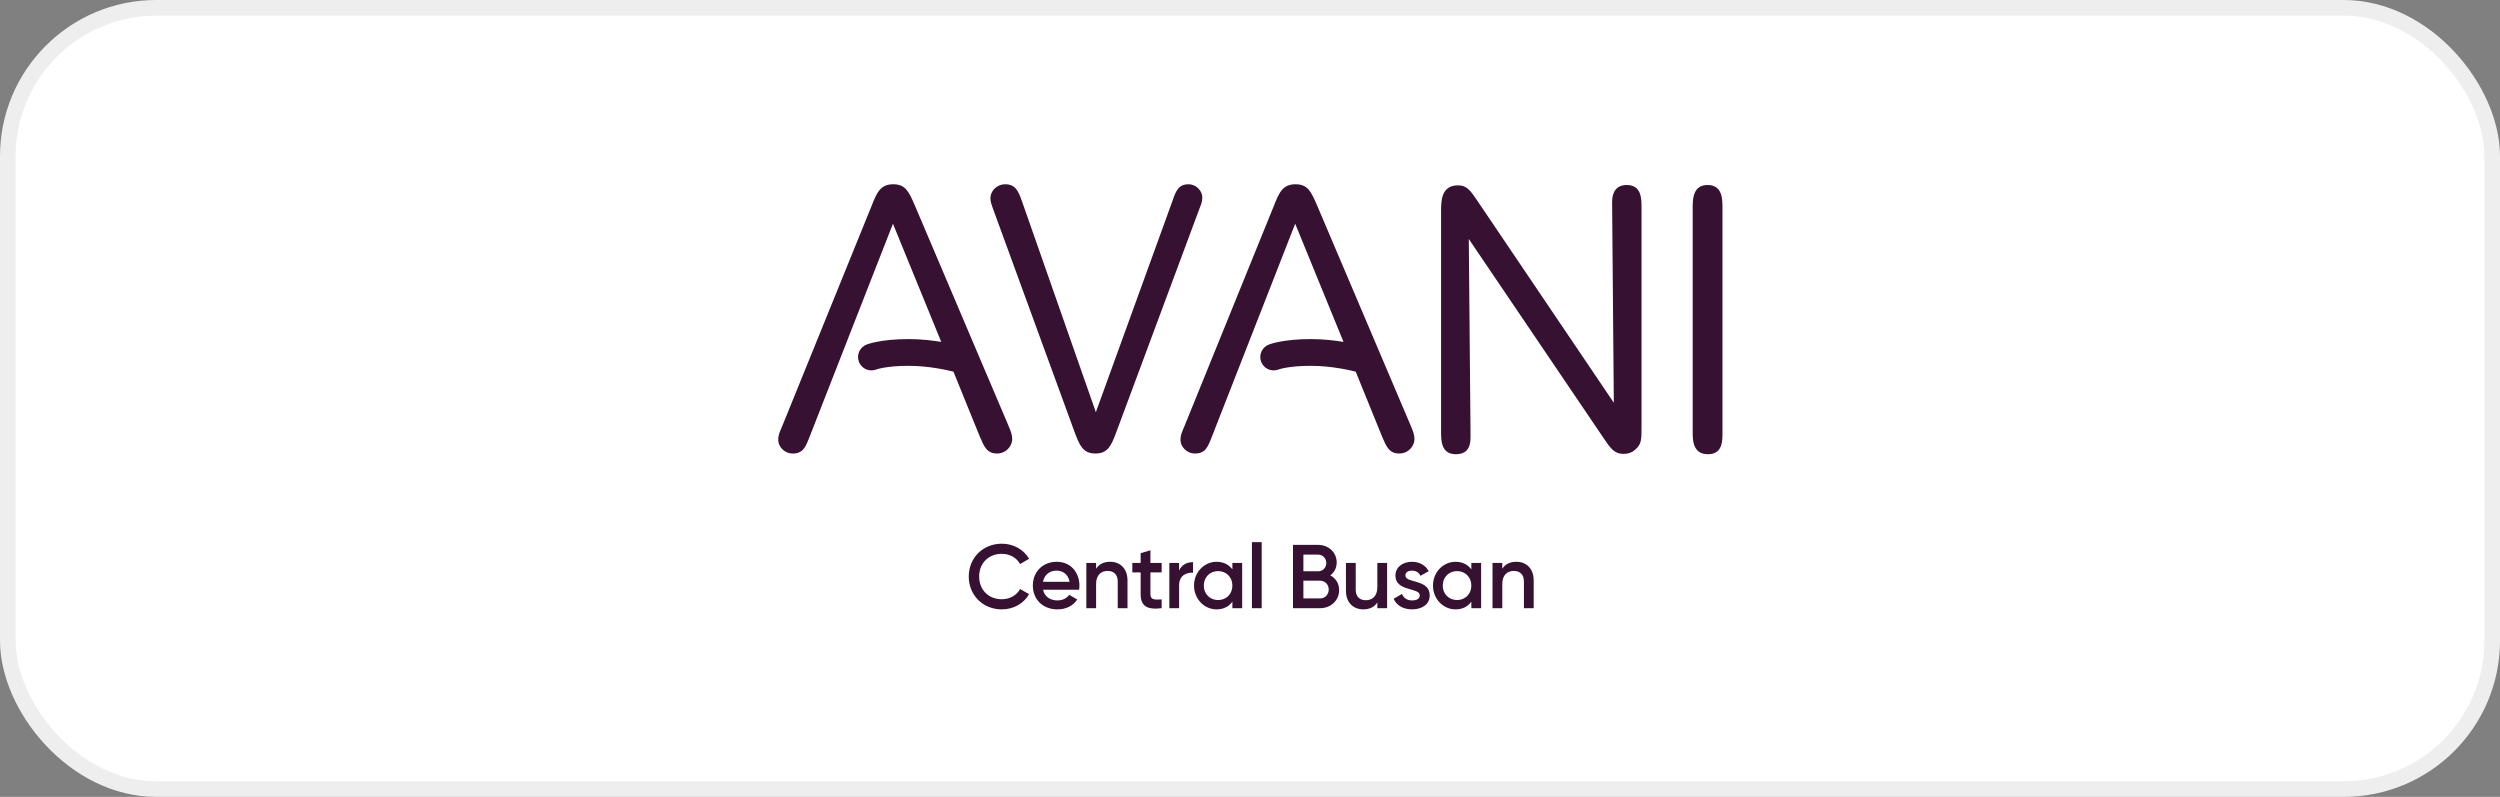 <svg width="320" height="102" viewBox="0 0 320 102" fill="none" xmlns="http://www.w3.org/2000/svg">
<rect x="0" y="0" width="320" height="102" fill="#808080" stroke="none"/>
<rect x="1" y="1" width="318" height="100" rx="19" fill="white"/>
<rect x="1" y="1" width="318" height="100" rx="19" stroke="#EEEEEE" stroke-width="2"/>
<path d="M152.123 23.586C150.814 23.586 150.483 24.543 150.102 25.645L140.27 52.76L130.837 25.83C130.391 24.576 130.037 23.587 128.678 23.587C127.538 23.587 126.773 24.5 126.773 25.356C126.773 25.807 126.871 26.075 127.194 26.964L137.549 55.308C138.173 56.959 138.585 58.05 140.218 58.05C141.852 58.05 142.263 56.96 142.888 55.312L153.456 26.901C153.833 25.965 153.893 25.735 153.893 25.265C153.893 24.47 153.167 23.586 152.125 23.586" fill="#371131"/>
<path d="M117.092 26.28C116.334 24.544 115.918 23.586 114.336 23.586C112.659 23.586 112.214 24.71 111.542 26.408L100.142 54.499C99.735 55.45 99.613 55.737 99.613 56.325C99.613 57.142 100.377 58.05 101.472 58.05C102.788 58.05 103.109 57.227 103.598 55.985L114.297 28.638L120.479 43.76C119.359 43.58 117.873 43.403 116.318 43.403C112.771 43.403 111.077 44.047 110.97 44.085C110.08 44.399 109.611 45.378 109.926 46.269C110.167 46.952 110.816 47.41 111.539 47.41C111.733 47.41 111.924 47.377 112.108 47.313C112.13 47.305 113.369 46.826 116.319 46.826C118.985 46.826 121.481 47.428 122.042 47.573L125.412 55.871L125.441 55.938C125.985 57.21 126.344 58.049 127.609 58.049C128.874 58.049 129.561 56.994 129.561 56.234C129.561 55.716 129.461 55.366 129.03 54.361L117.093 26.28L117.092 26.28Z" fill="#371131"/>
<path d="M208.211 23.679C207.363 23.679 206.35 24.065 206.35 25.907L206.569 51.551L189.074 25.659C188.228 24.412 187.761 23.724 186.637 23.724C184.457 23.724 184.457 25.751 184.457 27.091V55.233C184.457 56.392 184.457 58.143 186.364 58.143C186.948 58.143 187.403 57.983 187.713 57.666C188.249 57.122 188.236 56.254 188.228 55.556L188.006 30.591L205.225 56.026C206.161 57.404 206.63 58.097 207.802 58.097C208.601 58.097 209.098 57.767 209.354 57.508C210.116 56.856 210.116 56.227 210.116 54.549V26.588C210.116 25.431 210.116 23.68 208.21 23.68" fill="#371131"/>
<path d="M218.57 23.679C216.664 23.679 216.664 25.571 216.664 26.587V55.231C216.664 56.321 216.664 58.141 218.615 58.141C220.566 58.141 220.475 56.32 220.475 55.231V26.587C220.475 25.499 220.475 23.679 218.571 23.679" fill="#371131"/>
<path d="M168.581 26.28C167.824 24.544 167.406 23.586 165.825 23.586C164.147 23.586 163.703 24.71 163.032 26.408L151.63 54.499C151.224 55.45 151.102 55.737 151.102 56.325C151.102 57.142 151.867 58.05 152.96 58.05C154.277 58.05 154.598 57.227 155.086 55.985L165.785 28.637L171.968 43.76C170.847 43.58 169.362 43.403 167.806 43.403C164.261 43.403 162.567 44.047 162.459 44.085C161.569 44.399 161.1 45.378 161.413 46.269C161.655 46.952 162.303 47.41 163.028 47.41C163.222 47.41 163.413 47.377 163.597 47.313C163.619 47.305 164.858 46.826 167.806 46.826C170.473 46.826 172.969 47.428 173.531 47.573L176.902 55.871L176.93 55.938C177.474 57.21 177.833 58.049 179.098 58.049C180.363 58.049 181.05 56.994 181.05 56.234C181.05 55.716 180.951 55.366 180.52 54.361L168.582 26.28L168.581 26.28Z" fill="#371131"/>
<path d="M124 73.796C124 71.445 125.772 69.593 128.239 69.593C129.721 69.593 131.041 70.345 131.724 71.527L130.567 72.198C130.139 71.4 129.258 70.89 128.239 70.89C126.49 70.89 125.332 72.129 125.332 73.796C125.332 75.463 126.49 76.703 128.239 76.703C129.258 76.703 130.15 76.194 130.567 75.394L131.724 76.055C131.053 77.236 129.732 78 128.239 78C125.772 78 124 76.147 124 73.796Z" fill="#371131"/>
<path d="M135.364 76.853C136.059 76.853 136.58 76.541 136.858 76.136L137.889 76.738C137.356 77.525 136.488 78 135.353 78C133.442 78 132.203 76.691 132.203 74.954C132.203 73.218 133.443 71.909 135.261 71.909C137.079 71.909 138.168 73.299 138.168 74.966C138.168 75.14 138.145 75.325 138.121 75.487H133.512C133.709 76.391 134.438 76.853 135.364 76.853ZM136.905 74.467C136.731 73.472 136.001 73.043 135.249 73.043C134.311 73.043 133.674 73.598 133.5 74.467H136.905Z" fill="#371131"/>
<path d="M144.32 74.293V77.848H143.069V74.42C143.069 73.54 142.559 73.077 141.772 73.077C140.985 73.077 140.301 73.563 140.301 74.744V77.848H139.051V72.057H140.301V72.799C140.684 72.197 141.309 71.907 142.096 71.907C143.393 71.907 144.32 72.787 144.32 74.293V74.293Z" fill="#371131"/>
<path d="M147.254 73.263V76.043C147.254 76.784 147.74 76.772 148.69 76.726V77.849C146.767 78.08 146.003 77.547 146.003 76.043V73.263H144.938V72.058H146.003V70.808L147.254 70.437V72.058H148.69V73.263H147.254Z" fill="#371131"/>
<path d="M152.71 71.954V73.309C151.887 73.252 150.926 73.634 150.926 74.931V77.849H149.676V72.058H150.926V73.031C151.274 72.243 151.98 71.954 152.71 71.954Z" fill="#371131"/>
<path d="M158.997 72.058V77.849H157.746V77.016C157.306 77.629 156.623 78 155.719 78C154.145 78 152.836 76.668 152.836 74.954C152.836 73.24 154.145 71.909 155.719 71.909C156.623 71.909 157.306 72.279 157.746 72.881V72.059H158.997V72.058ZM157.746 74.954C157.746 73.877 156.958 73.1 155.916 73.1C154.874 73.1 154.086 73.876 154.086 74.954C154.086 76.031 154.874 76.806 155.916 76.806C156.958 76.806 157.746 76.03 157.746 74.954Z" fill="#371131"/>
<path d="M160.246 69.395H161.497V77.849H160.246V69.395Z" fill="#371131"/>
<path d="M171.409 75.533C171.409 76.876 170.321 77.849 168.978 77.849H165.504V69.743H168.723C170.032 69.743 171.098 70.693 171.098 71.989C171.098 72.696 170.785 73.275 170.275 73.645C170.959 74.004 171.41 74.664 171.41 75.532L171.409 75.533ZM166.835 70.993V73.125H168.723C169.314 73.125 169.765 72.661 169.765 72.059C169.765 71.457 169.313 70.993 168.723 70.993H166.835ZM170.078 75.463C170.078 74.827 169.603 74.329 168.978 74.329H166.835V76.598H168.978C169.603 76.598 170.078 76.1 170.078 75.463Z" fill="#371131"/>
<path d="M177.55 72.058V77.849H176.3V77.108C175.918 77.71 175.292 77.999 174.504 77.999C173.208 77.999 172.281 77.119 172.281 75.614V72.058H173.532V75.486C173.532 76.366 174.041 76.83 174.829 76.83C175.617 76.83 176.3 76.343 176.3 75.162V72.058H177.55Z" fill="#371131"/>
<path d="M183.003 76.216C183.003 77.374 181.996 77.999 180.745 77.999C179.588 77.999 178.753 77.478 178.383 76.644L179.459 76.018C179.644 76.539 180.108 76.853 180.745 76.853C181.3 76.853 181.729 76.667 181.729 76.204C181.729 75.173 178.614 75.752 178.614 73.679C178.614 72.591 179.552 71.908 180.734 71.908C181.683 71.908 182.47 72.348 182.876 73.112L181.822 73.703C181.613 73.251 181.208 73.043 180.734 73.043C180.259 73.043 179.888 73.24 179.888 73.657C179.888 74.71 183.003 74.074 183.003 76.216Z" fill="#371131"/>
<path d="M189.582 72.058V77.849H188.332V77.016C187.892 77.629 187.209 78 186.305 78C184.731 78 183.422 76.668 183.422 74.954C183.422 73.24 184.731 71.909 186.305 71.909C187.209 71.909 187.892 72.279 188.332 72.881V72.059H189.582V72.058ZM188.332 74.954C188.332 73.877 187.544 73.1 186.502 73.1C185.46 73.1 184.672 73.876 184.672 74.954C184.672 76.031 185.46 76.806 186.502 76.806C187.544 76.806 188.332 76.03 188.332 74.954Z" fill="#371131"/>
<path d="M196.312 74.293V77.848H195.061V74.42C195.061 73.54 194.552 73.077 193.764 73.077C192.977 73.077 192.293 73.563 192.293 74.744V77.848H191.043V72.057H192.293V72.799C192.676 72.197 193.301 71.907 194.089 71.907C195.386 71.907 196.312 72.787 196.312 74.293V74.293Z" fill="#371131"/>
</svg>
